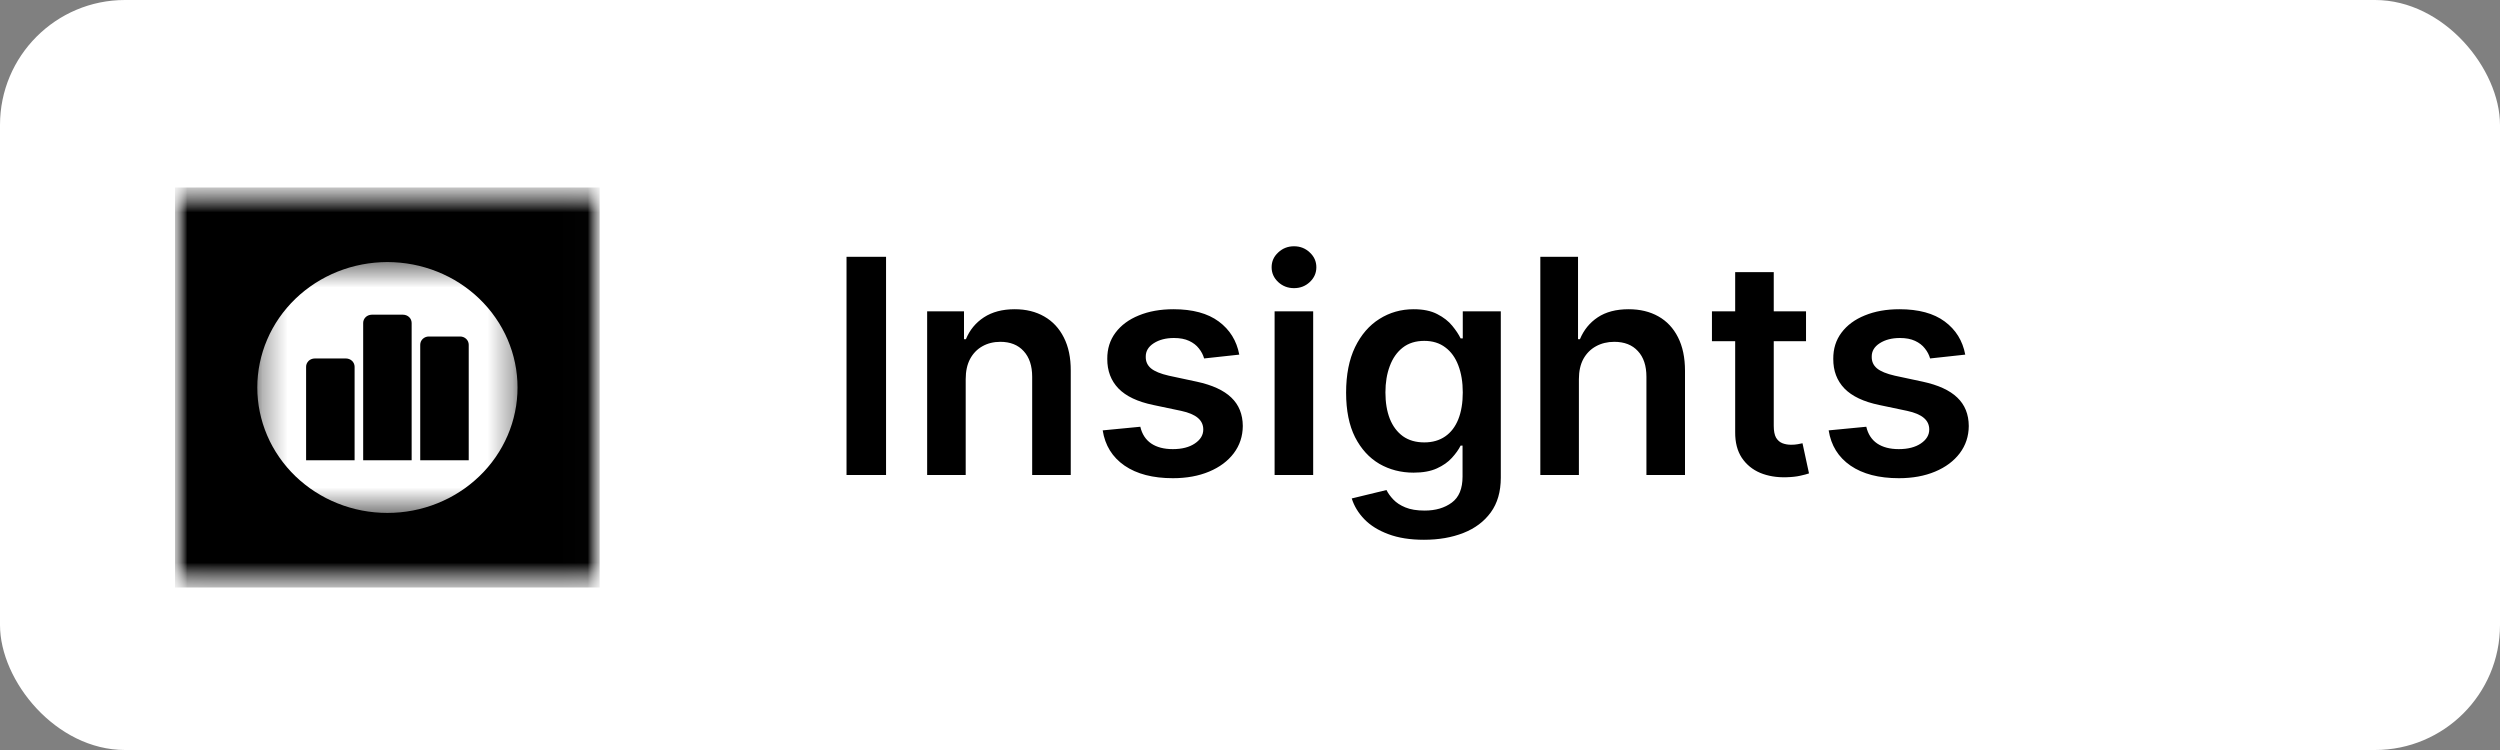 <svg width="100" height="30" viewBox="0 0 100 30" fill="none" xmlns="http://www.w3.org/2000/svg">
<rect x="0" y="0" width="100" height="30" fill="#808080" stroke="none"/>
<rect width="100" height="30" rx="5" fill="white"/>
<path d="M35.442 10.273V19H33.861V10.273H35.442ZM38.628 15.165V19H37.086V12.454H38.56V13.567H38.637C38.787 13.2 39.027 12.909 39.357 12.693C39.689 12.477 40.1 12.369 40.588 12.369C41.04 12.369 41.434 12.466 41.769 12.659C42.107 12.852 42.368 13.132 42.553 13.499C42.74 13.865 42.833 14.31 42.83 14.832V19H41.287V15.071C41.287 14.633 41.174 14.291 40.946 14.044C40.722 13.797 40.411 13.673 40.013 13.673C39.743 13.673 39.503 13.733 39.293 13.852C39.086 13.969 38.922 14.138 38.803 14.359C38.686 14.581 38.628 14.849 38.628 15.165ZM49.571 14.185L48.165 14.338C48.125 14.196 48.056 14.062 47.956 13.938C47.86 13.812 47.729 13.712 47.564 13.635C47.4 13.558 47.198 13.52 46.959 13.52C46.638 13.52 46.368 13.589 46.15 13.729C45.934 13.868 45.827 14.048 45.83 14.27C45.827 14.46 45.897 14.615 46.039 14.734C46.184 14.854 46.422 14.952 46.755 15.028L47.871 15.267C48.49 15.401 48.951 15.612 49.252 15.902C49.556 16.192 49.709 16.571 49.712 17.04C49.709 17.452 49.588 17.815 49.35 18.131C49.114 18.443 48.786 18.688 48.365 18.864C47.945 19.04 47.462 19.128 46.916 19.128C46.115 19.128 45.471 18.96 44.982 18.625C44.493 18.287 44.202 17.817 44.108 17.215L45.613 17.07C45.681 17.365 45.826 17.588 46.047 17.739C46.269 17.889 46.557 17.965 46.912 17.965C47.279 17.965 47.573 17.889 47.794 17.739C48.019 17.588 48.131 17.402 48.131 17.18C48.131 16.993 48.059 16.838 47.914 16.716C47.772 16.594 47.55 16.5 47.249 16.435L46.133 16.2C45.505 16.07 45.04 15.849 44.739 15.54C44.438 15.227 44.289 14.832 44.291 14.355C44.289 13.952 44.398 13.602 44.62 13.307C44.844 13.008 45.155 12.778 45.553 12.617C45.953 12.452 46.415 12.369 46.938 12.369C47.705 12.369 48.309 12.533 48.749 12.859C49.192 13.186 49.466 13.628 49.571 14.185ZM50.984 19V12.454H52.527V19H50.984ZM51.76 11.526C51.515 11.526 51.305 11.445 51.129 11.283C50.953 11.118 50.865 10.921 50.865 10.69C50.865 10.457 50.953 10.26 51.129 10.098C51.305 9.933 51.515 9.851 51.76 9.851C52.007 9.851 52.217 9.933 52.39 10.098C52.566 10.26 52.654 10.457 52.654 10.69C52.654 10.921 52.566 11.118 52.39 11.283C52.217 11.445 52.007 11.526 51.76 11.526ZM56.959 21.591C56.406 21.591 55.93 21.516 55.532 21.365C55.134 21.217 54.815 21.018 54.573 20.768C54.332 20.518 54.164 20.241 54.07 19.938L55.459 19.601C55.522 19.729 55.613 19.855 55.732 19.98C55.852 20.108 56.012 20.213 56.214 20.296C56.418 20.381 56.675 20.423 56.985 20.423C57.423 20.423 57.785 20.317 58.072 20.104C58.359 19.893 58.502 19.547 58.502 19.064V17.824H58.425C58.346 17.983 58.229 18.146 58.076 18.314C57.925 18.482 57.725 18.622 57.475 18.736C57.228 18.849 56.917 18.906 56.542 18.906C56.039 18.906 55.583 18.788 55.174 18.553C54.768 18.314 54.444 17.959 54.202 17.487C53.964 17.013 53.844 16.419 53.844 15.706C53.844 14.987 53.964 14.381 54.202 13.886C54.444 13.389 54.769 13.013 55.178 12.757C55.587 12.499 56.043 12.369 56.546 12.369C56.93 12.369 57.245 12.435 57.492 12.565C57.742 12.693 57.941 12.848 58.089 13.03C58.236 13.209 58.349 13.378 58.425 13.537H58.511V12.454H60.032V19.107C60.032 19.666 59.898 20.129 59.631 20.496C59.364 20.862 58.999 21.136 58.536 21.318C58.073 21.5 57.548 21.591 56.959 21.591ZM56.972 17.696C57.299 17.696 57.577 17.616 57.807 17.457C58.038 17.298 58.212 17.07 58.332 16.771C58.451 16.473 58.511 16.115 58.511 15.697C58.511 15.286 58.451 14.925 58.332 14.615C58.215 14.305 58.042 14.065 57.812 13.895C57.584 13.722 57.305 13.635 56.972 13.635C56.629 13.635 56.342 13.724 56.111 13.903C55.881 14.082 55.708 14.328 55.592 14.641C55.475 14.95 55.417 15.303 55.417 15.697C55.417 16.098 55.475 16.449 55.592 16.75C55.711 17.048 55.886 17.281 56.116 17.449C56.349 17.614 56.634 17.696 56.972 17.696ZM63.156 15.165V19H61.613V10.273H63.121V13.567H63.198C63.352 13.197 63.589 12.906 63.91 12.693C64.234 12.477 64.646 12.369 65.146 12.369C65.6 12.369 65.996 12.464 66.335 12.655C66.673 12.845 66.934 13.124 67.119 13.49C67.306 13.857 67.4 14.304 67.4 14.832V19H65.857V15.071C65.857 14.631 65.744 14.288 65.516 14.044C65.292 13.797 64.977 13.673 64.57 13.673C64.298 13.673 64.053 13.733 63.837 13.852C63.624 13.969 63.457 14.138 63.334 14.359C63.215 14.581 63.156 14.849 63.156 15.165ZM72.241 12.454V13.648H68.478V12.454H72.241ZM69.407 10.886H70.95V17.031C70.95 17.239 70.981 17.398 71.043 17.509C71.109 17.616 71.194 17.69 71.299 17.73C71.404 17.77 71.521 17.79 71.648 17.79C71.745 17.79 71.833 17.783 71.913 17.768C71.995 17.754 72.058 17.741 72.1 17.73L72.36 18.936C72.278 18.965 72.16 18.996 72.006 19.03C71.856 19.064 71.671 19.084 71.452 19.09C71.066 19.101 70.718 19.043 70.408 18.915C70.099 18.784 69.853 18.582 69.671 18.31C69.492 18.037 69.404 17.696 69.407 17.287V10.886ZM78.61 14.185L77.204 14.338C77.164 14.196 77.095 14.062 76.995 13.938C76.899 13.812 76.768 13.712 76.603 13.635C76.439 13.558 76.237 13.52 75.998 13.52C75.677 13.52 75.407 13.589 75.189 13.729C74.973 13.868 74.866 14.048 74.869 14.27C74.866 14.46 74.936 14.615 75.078 14.734C75.223 14.854 75.461 14.952 75.794 15.028L76.91 15.267C77.529 15.401 77.99 15.612 78.291 15.902C78.595 16.192 78.748 16.571 78.751 17.04C78.748 17.452 78.627 17.815 78.389 18.131C78.153 18.443 77.825 18.688 77.404 18.864C76.984 19.04 76.501 19.128 75.956 19.128C75.154 19.128 74.51 18.96 74.021 18.625C73.532 18.287 73.241 17.817 73.147 17.215L74.652 17.07C74.72 17.365 74.865 17.588 75.086 17.739C75.308 17.889 75.596 17.965 75.951 17.965C76.318 17.965 76.612 17.889 76.834 17.739C77.058 17.588 77.17 17.402 77.17 17.18C77.17 16.993 77.098 16.838 76.953 16.716C76.811 16.594 76.589 16.5 76.288 16.435L75.171 16.2C74.544 16.07 74.079 15.849 73.778 15.54C73.477 15.227 73.328 14.832 73.331 14.355C73.328 13.952 73.437 13.602 73.659 13.307C73.883 13.008 74.194 12.778 74.592 12.617C74.993 12.452 75.454 12.369 75.977 12.369C76.744 12.369 77.348 12.533 77.788 12.859C78.231 13.186 78.505 13.628 78.61 14.185Z" fill="black"/>
<mask id="mask0_405_1529" style="mask-type:luminance" maskUnits="userSpaceOnUse" x="7" y="7" width="17" height="17">
<path d="M7 7.5H24V23.5H7V7.5Z" fill="white"/>
</mask>
<g mask="url(#mask0_405_1529)">
<mask id="mask1_405_1529" style="mask-type:luminance" maskUnits="userSpaceOnUse" x="7" y="7" width="17" height="17">
<path d="M7.262 7.5H23.731C23.8 7.5 23.867 7.527 23.917 7.574C23.966 7.621 23.993 7.686 23.993 7.753V23.247C23.993 23.314 23.966 23.379 23.917 23.426C23.867 23.473 23.8 23.5 23.731 23.5H7.262C7.193 23.5 7.126 23.473 7.077 23.426C7.028 23.379 7 23.314 7 23.247V7.753C7 7.686 7.028 7.621 7.077 7.574C7.126 7.527 7.193 7.5 7.262 7.5Z" fill="white"/>
</mask>
<g mask="url(#mask1_405_1529)">
<path d="M7 7.5H23.986V23.5H7V7.5Z" fill="black"/>
</g>
</g>
<mask id="mask2_405_1529" style="mask-type:luminance" maskUnits="userSpaceOnUse" x="10" y="10" width="11" height="11">
<path d="M10.292 10.482H20.701V20.517H10.292V10.482Z" fill="white"/>
</mask>
<g mask="url(#mask2_405_1529)">
<path d="M15.496 10.482C15.411 10.482 15.326 10.485 15.241 10.489C15.156 10.493 15.071 10.499 14.986 10.507C14.902 10.515 14.817 10.525 14.733 10.537C14.648 10.549 14.565 10.563 14.481 10.579C14.397 10.595 14.315 10.613 14.232 10.633C14.149 10.653 14.067 10.675 13.986 10.698C13.904 10.722 13.823 10.748 13.743 10.776C13.663 10.803 13.583 10.833 13.505 10.864C13.426 10.896 13.348 10.929 13.271 10.964C13.194 10.999 13.118 11.036 13.043 11.075C12.968 11.114 12.894 11.154 12.821 11.196C12.748 11.239 12.676 11.283 12.605 11.328C12.534 11.374 12.464 11.421 12.396 11.47C12.328 11.519 12.261 11.569 12.195 11.621C12.129 11.673 12.064 11.727 12.001 11.782C11.938 11.837 11.877 11.894 11.816 11.952C11.756 12.01 11.697 12.069 11.64 12.13C11.583 12.191 11.527 12.253 11.473 12.317C11.419 12.38 11.367 12.445 11.316 12.511C11.265 12.577 11.216 12.644 11.169 12.712C11.122 12.781 11.076 12.85 11.032 12.92C10.989 12.991 10.947 13.062 10.906 13.135C10.866 13.207 10.828 13.28 10.791 13.355C10.755 13.429 10.721 13.504 10.688 13.58C10.655 13.656 10.625 13.732 10.596 13.809C10.567 13.887 10.541 13.965 10.516 14.043C10.491 14.122 10.469 14.201 10.448 14.281C10.427 14.36 10.408 14.441 10.392 14.521C10.375 14.601 10.361 14.682 10.348 14.764C10.336 14.845 10.325 14.926 10.317 15.008C10.309 15.09 10.302 15.171 10.298 15.254C10.294 15.336 10.292 15.418 10.292 15.5C10.292 15.582 10.294 15.664 10.298 15.746C10.302 15.828 10.309 15.91 10.317 15.992C10.325 16.073 10.336 16.155 10.348 16.236C10.361 16.317 10.375 16.398 10.392 16.479C10.408 16.559 10.427 16.639 10.448 16.719C10.469 16.799 10.491 16.878 10.516 16.956C10.541 17.035 10.567 17.113 10.596 17.19C10.625 17.267 10.655 17.344 10.688 17.42C10.721 17.496 10.755 17.571 10.791 17.645C10.828 17.719 10.866 17.792 10.906 17.865C10.947 17.937 10.989 18.009 11.032 18.079C11.076 18.15 11.122 18.219 11.169 18.287C11.216 18.355 11.265 18.423 11.316 18.488C11.367 18.555 11.419 18.619 11.473 18.683C11.527 18.746 11.583 18.808 11.64 18.869C11.697 18.93 11.756 18.989 11.816 19.048C11.877 19.105 11.938 19.162 12.001 19.217C12.064 19.272 12.129 19.326 12.195 19.378C12.261 19.43 12.328 19.481 12.396 19.53C12.464 19.578 12.534 19.626 12.605 19.671C12.676 19.717 12.748 19.761 12.821 19.803C12.894 19.845 12.968 19.886 13.043 19.925C13.118 19.963 13.194 20 13.271 20.035C13.348 20.07 13.426 20.104 13.505 20.135C13.583 20.167 13.663 20.196 13.743 20.224C13.823 20.251 13.904 20.277 13.986 20.301C14.067 20.325 14.149 20.347 14.232 20.367C14.315 20.387 14.397 20.405 14.481 20.421C14.565 20.437 14.648 20.451 14.733 20.463C14.817 20.475 14.902 20.485 14.986 20.493C15.071 20.501 15.156 20.507 15.241 20.511C15.326 20.515 15.411 20.517 15.496 20.517C15.581 20.517 15.667 20.515 15.752 20.511C15.837 20.507 15.922 20.501 16.006 20.493C16.091 20.485 16.176 20.475 16.26 20.463C16.344 20.451 16.428 20.437 16.512 20.421C16.595 20.405 16.678 20.387 16.761 20.367C16.844 20.347 16.926 20.325 17.007 20.301C17.089 20.277 17.17 20.251 17.25 20.224C17.33 20.196 17.409 20.167 17.488 20.135C17.567 20.104 17.645 20.07 17.721 20.035C17.799 20 17.875 19.963 17.95 19.925C18.025 19.886 18.099 19.845 18.172 19.803C18.245 19.761 18.317 19.717 18.388 19.671C18.459 19.626 18.528 19.578 18.597 19.53C18.665 19.481 18.732 19.43 18.798 19.378C18.864 19.326 18.928 19.272 18.991 19.217C19.055 19.162 19.116 19.105 19.176 19.048C19.237 18.989 19.296 18.93 19.353 18.869C19.41 18.808 19.465 18.746 19.519 18.683C19.573 18.619 19.626 18.555 19.677 18.488C19.727 18.423 19.776 18.355 19.824 18.287C19.871 18.219 19.917 18.15 19.96 18.079C20.004 18.009 20.046 17.937 20.086 17.865C20.127 17.792 20.165 17.719 20.201 17.645C20.238 17.571 20.272 17.496 20.305 17.42C20.337 17.344 20.368 17.267 20.397 17.19C20.425 17.113 20.452 17.035 20.477 16.956C20.501 16.878 20.524 16.799 20.545 16.719C20.566 16.639 20.584 16.559 20.601 16.479C20.617 16.398 20.632 16.317 20.645 16.236C20.657 16.155 20.668 16.073 20.676 15.992C20.684 15.91 20.691 15.828 20.695 15.746C20.699 15.664 20.701 15.582 20.701 15.5C20.701 15.418 20.699 15.336 20.695 15.254C20.69 15.171 20.684 15.09 20.676 15.008C20.668 14.926 20.657 14.845 20.645 14.764C20.632 14.682 20.617 14.601 20.601 14.521C20.584 14.441 20.565 14.36 20.545 14.281C20.524 14.201 20.501 14.122 20.477 14.043C20.452 13.965 20.425 13.887 20.396 13.81C20.368 13.732 20.337 13.656 20.305 13.58C20.272 13.504 20.237 13.429 20.201 13.355C20.165 13.28 20.126 13.207 20.086 13.135C20.046 13.062 20.004 12.991 19.96 12.921C19.916 12.85 19.871 12.781 19.823 12.713C19.776 12.644 19.727 12.577 19.676 12.511C19.626 12.445 19.573 12.38 19.519 12.317C19.465 12.254 19.41 12.191 19.352 12.131C19.295 12.07 19.236 12.01 19.176 11.952C19.116 11.894 19.055 11.837 18.991 11.782C18.928 11.727 18.864 11.674 18.798 11.622C18.732 11.569 18.665 11.519 18.596 11.47C18.528 11.421 18.458 11.374 18.388 11.328C18.317 11.283 18.245 11.239 18.172 11.196C18.099 11.154 18.025 11.114 17.95 11.075C17.875 11.036 17.799 10.999 17.721 10.964C17.645 10.929 17.567 10.896 17.488 10.865C17.409 10.833 17.33 10.804 17.25 10.776C17.169 10.748 17.088 10.723 17.007 10.699C16.926 10.675 16.844 10.653 16.761 10.633C16.678 10.613 16.595 10.595 16.512 10.579C16.428 10.563 16.344 10.549 16.26 10.537C16.176 10.525 16.091 10.515 16.006 10.507C15.922 10.499 15.837 10.493 15.752 10.489C15.667 10.485 15.581 10.482 15.496 10.482ZM14.184 18.411H12.244V14.67C12.244 14.649 12.246 14.627 12.25 14.606C12.255 14.585 12.261 14.564 12.27 14.544C12.278 14.524 12.289 14.505 12.302 14.487C12.314 14.468 12.328 14.452 12.344 14.436C12.36 14.421 12.377 14.407 12.396 14.395C12.415 14.383 12.435 14.373 12.456 14.365C12.476 14.356 12.498 14.35 12.52 14.346C12.542 14.342 12.564 14.339 12.587 14.339H13.841C13.863 14.339 13.886 14.342 13.908 14.346C13.93 14.35 13.951 14.356 13.972 14.365C13.993 14.373 14.013 14.383 14.031 14.395C14.05 14.407 14.067 14.421 14.083 14.436C14.099 14.452 14.114 14.468 14.126 14.487C14.139 14.505 14.149 14.524 14.158 14.544C14.166 14.564 14.173 14.585 14.177 14.606C14.182 14.627 14.184 14.649 14.184 14.67V18.411ZM16.466 18.411H14.527V12.919C14.527 12.897 14.529 12.876 14.533 12.855C14.538 12.833 14.544 12.813 14.553 12.792C14.561 12.773 14.572 12.753 14.584 12.735C14.597 12.717 14.611 12.701 14.627 12.685C14.643 12.67 14.66 12.656 14.678 12.644C14.697 12.632 14.717 12.622 14.738 12.614C14.758 12.605 14.78 12.599 14.802 12.595C14.824 12.59 14.846 12.588 14.868 12.588H16.124C16.147 12.588 16.169 12.59 16.191 12.595C16.213 12.599 16.235 12.605 16.255 12.614C16.276 12.622 16.296 12.632 16.314 12.644C16.333 12.656 16.35 12.67 16.366 12.685C16.382 12.701 16.396 12.717 16.409 12.735C16.421 12.753 16.431 12.773 16.44 12.792C16.449 12.813 16.455 12.833 16.459 12.855C16.464 12.876 16.466 12.897 16.466 12.919V18.411ZM18.749 18.411H16.809V13.789C16.809 13.767 16.811 13.746 16.816 13.725C16.82 13.704 16.826 13.683 16.835 13.663C16.844 13.643 16.854 13.624 16.867 13.606C16.879 13.588 16.894 13.571 16.91 13.556C16.926 13.541 16.943 13.527 16.962 13.515C16.98 13.503 17 13.493 17.021 13.485C17.042 13.476 17.063 13.47 17.085 13.466C17.107 13.462 17.13 13.46 17.152 13.46H18.406C18.429 13.46 18.451 13.462 18.473 13.466C18.495 13.47 18.516 13.476 18.537 13.485C18.558 13.493 18.578 13.503 18.596 13.515C18.615 13.527 18.632 13.541 18.648 13.556C18.664 13.571 18.679 13.588 18.691 13.606C18.704 13.624 18.714 13.643 18.723 13.663C18.732 13.683 18.738 13.704 18.742 13.725C18.747 13.746 18.749 13.767 18.749 13.789V18.411Z" fill="white"/>
</g>
</svg>
